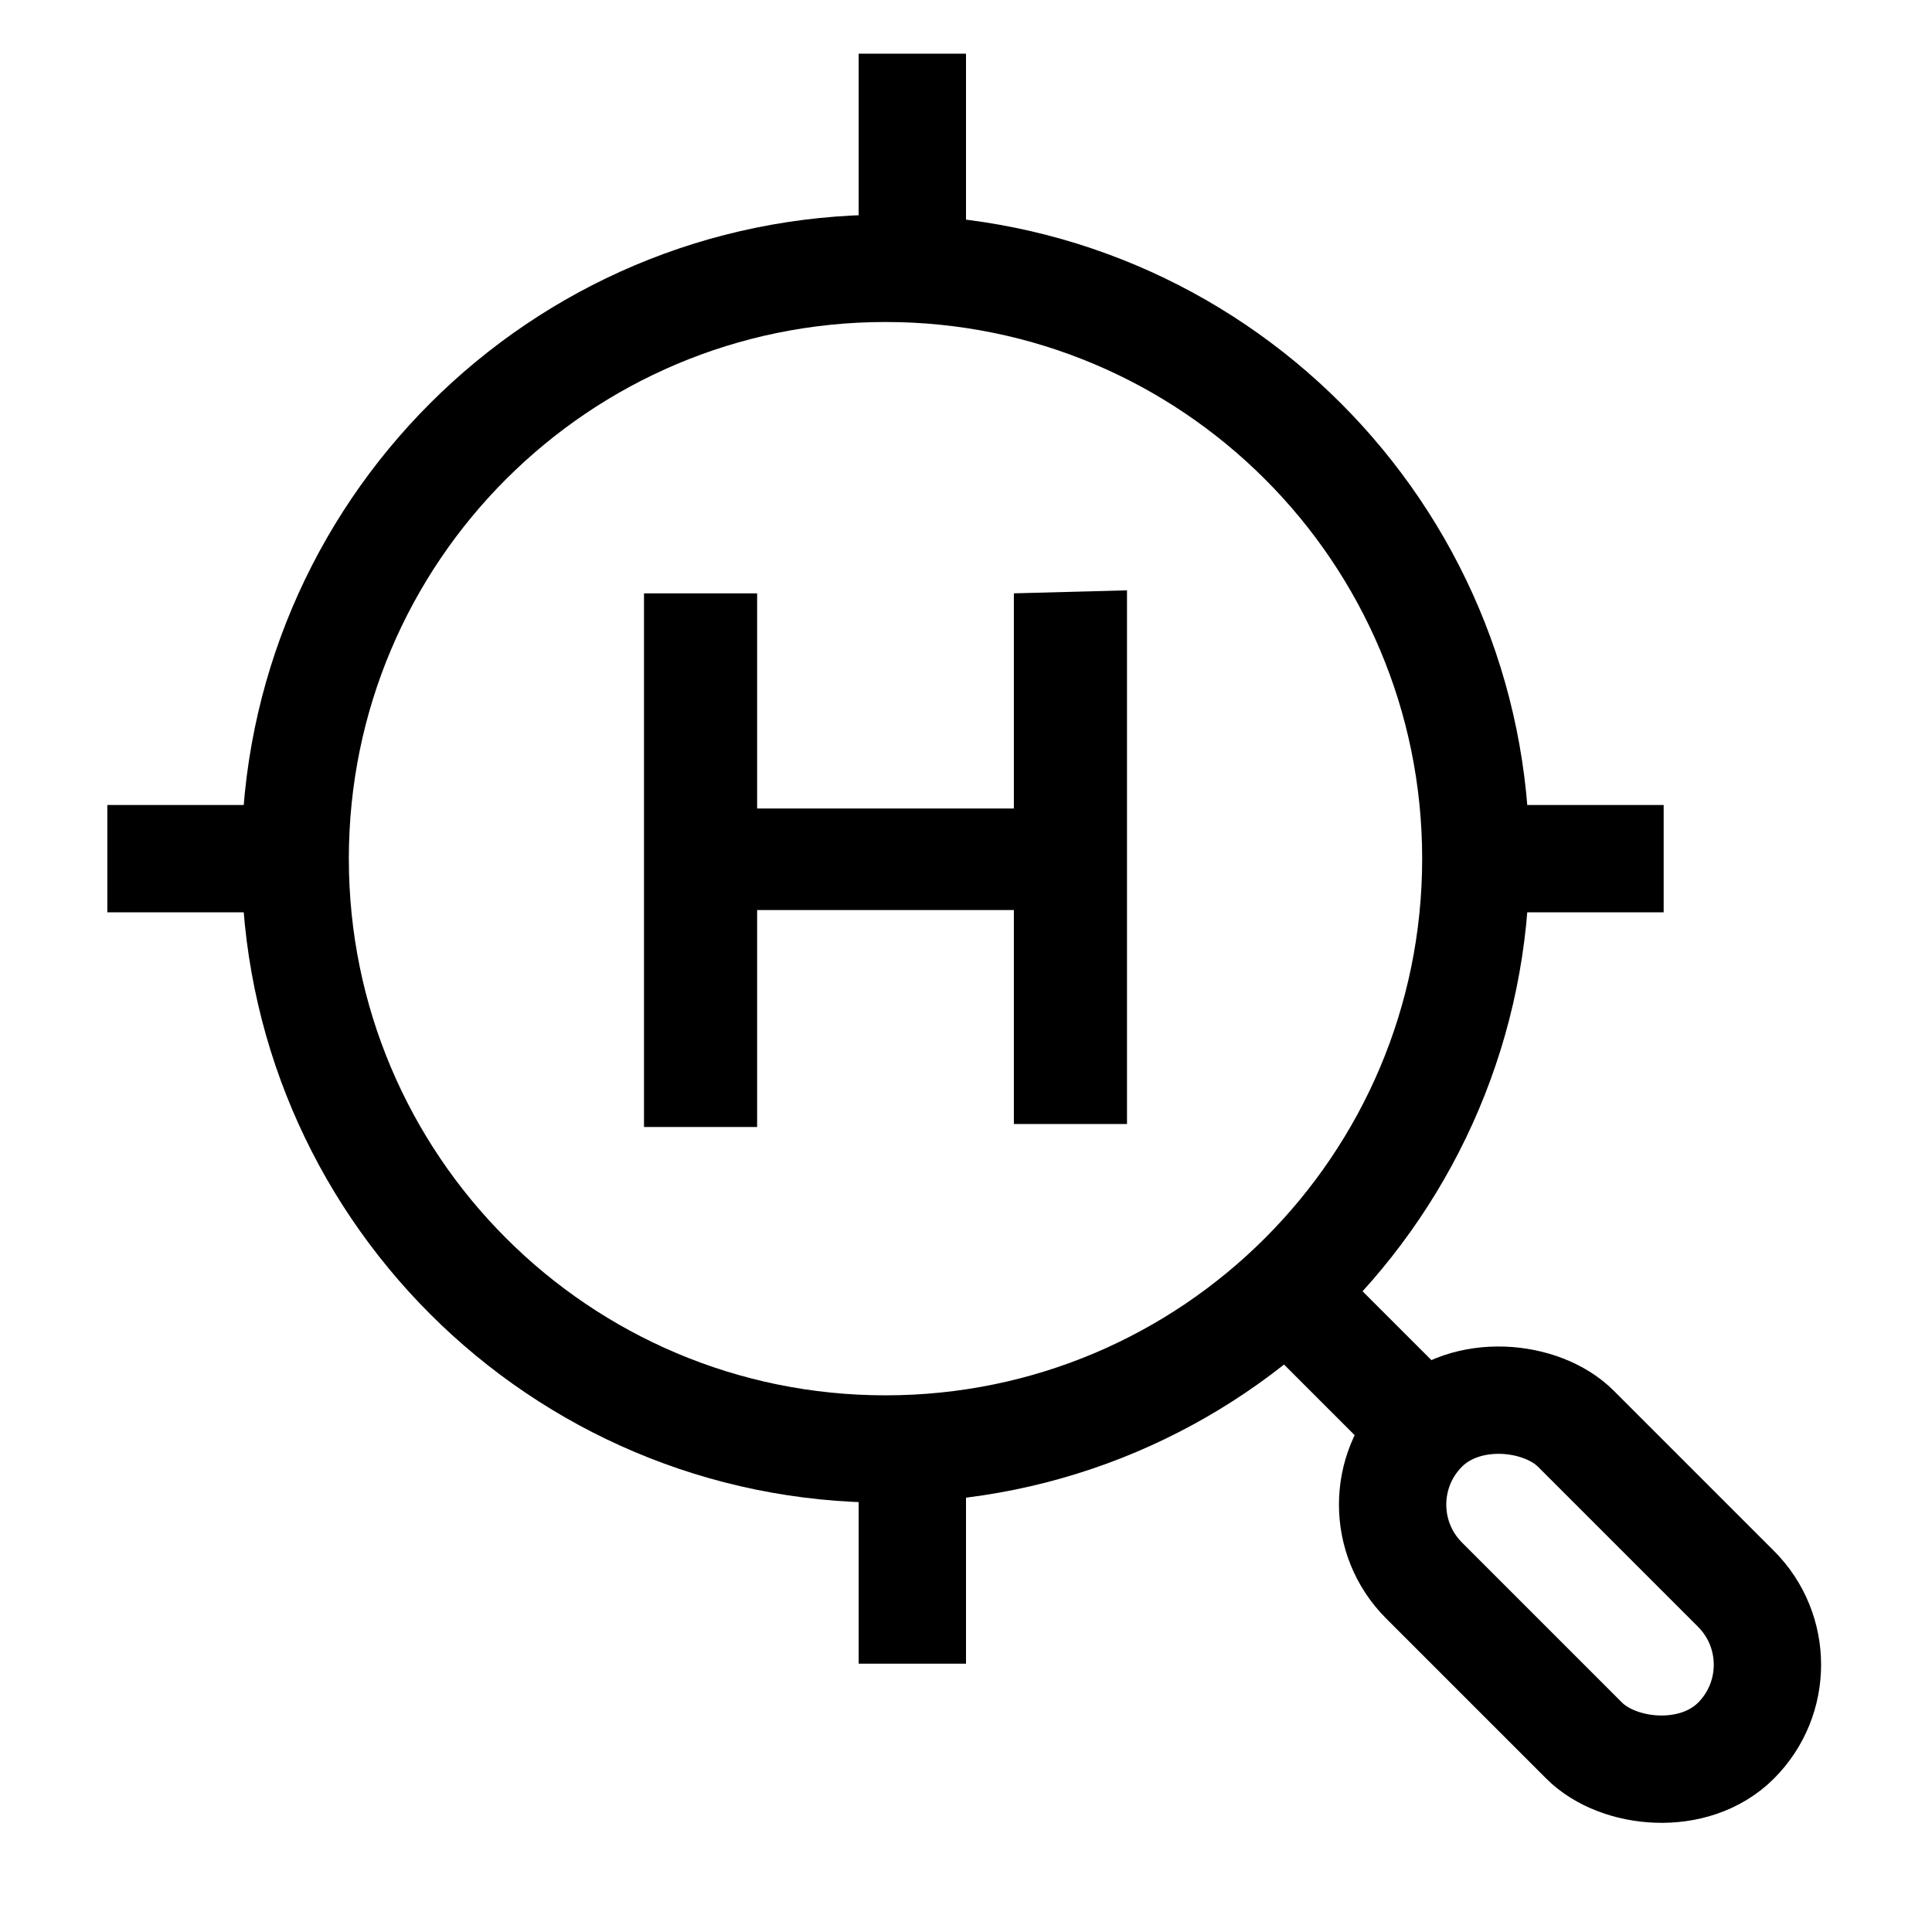 <svg width="36" height="36" viewBox="0 0 36 36" fill="none" xmlns="http://www.w3.org/2000/svg">
<path d="M16.5 27C22.575 27 27.5 22.075 27.5 16C27.5 9.925 22.575 5 16.5 5C10.425 5 5.5 9.925 5.5 16C5.5 22.075 10.425 27 16.5 27Z" stroke="black" stroke-width="2" stroke-linecap="round" stroke-linejoin="round"/>
<path d="M17 2L17 4" stroke="black" stroke-width="2" stroke-linecap="square" stroke-linejoin="round"/>
<path d="M3 16H5" stroke="black" stroke-width="2" stroke-linecap="square" stroke-linejoin="round"/>
<path d="M17 30L17 28" stroke="black" stroke-width="2" stroke-linecap="square" stroke-linejoin="round"/>
<path d="M30 16L28 16" stroke="black" stroke-width="2" stroke-linecap="square" stroke-linejoin="round"/>
<path d="M21 11V20.944H18.892V16.957H14.108V21H12V11.056H14.108V15.065H18.892V11.056L21 11Z" fill="black"/>
<line x1="23.707" y1="23.793" x2="26.707" y2="26.793" stroke="black" stroke-width="2"/>
<rect x="25.121" y="28.036" width="4" height="8.22" rx="2" transform="rotate(-45 25.121 28.036)" stroke="black" stroke-width="2"/>
</svg>
